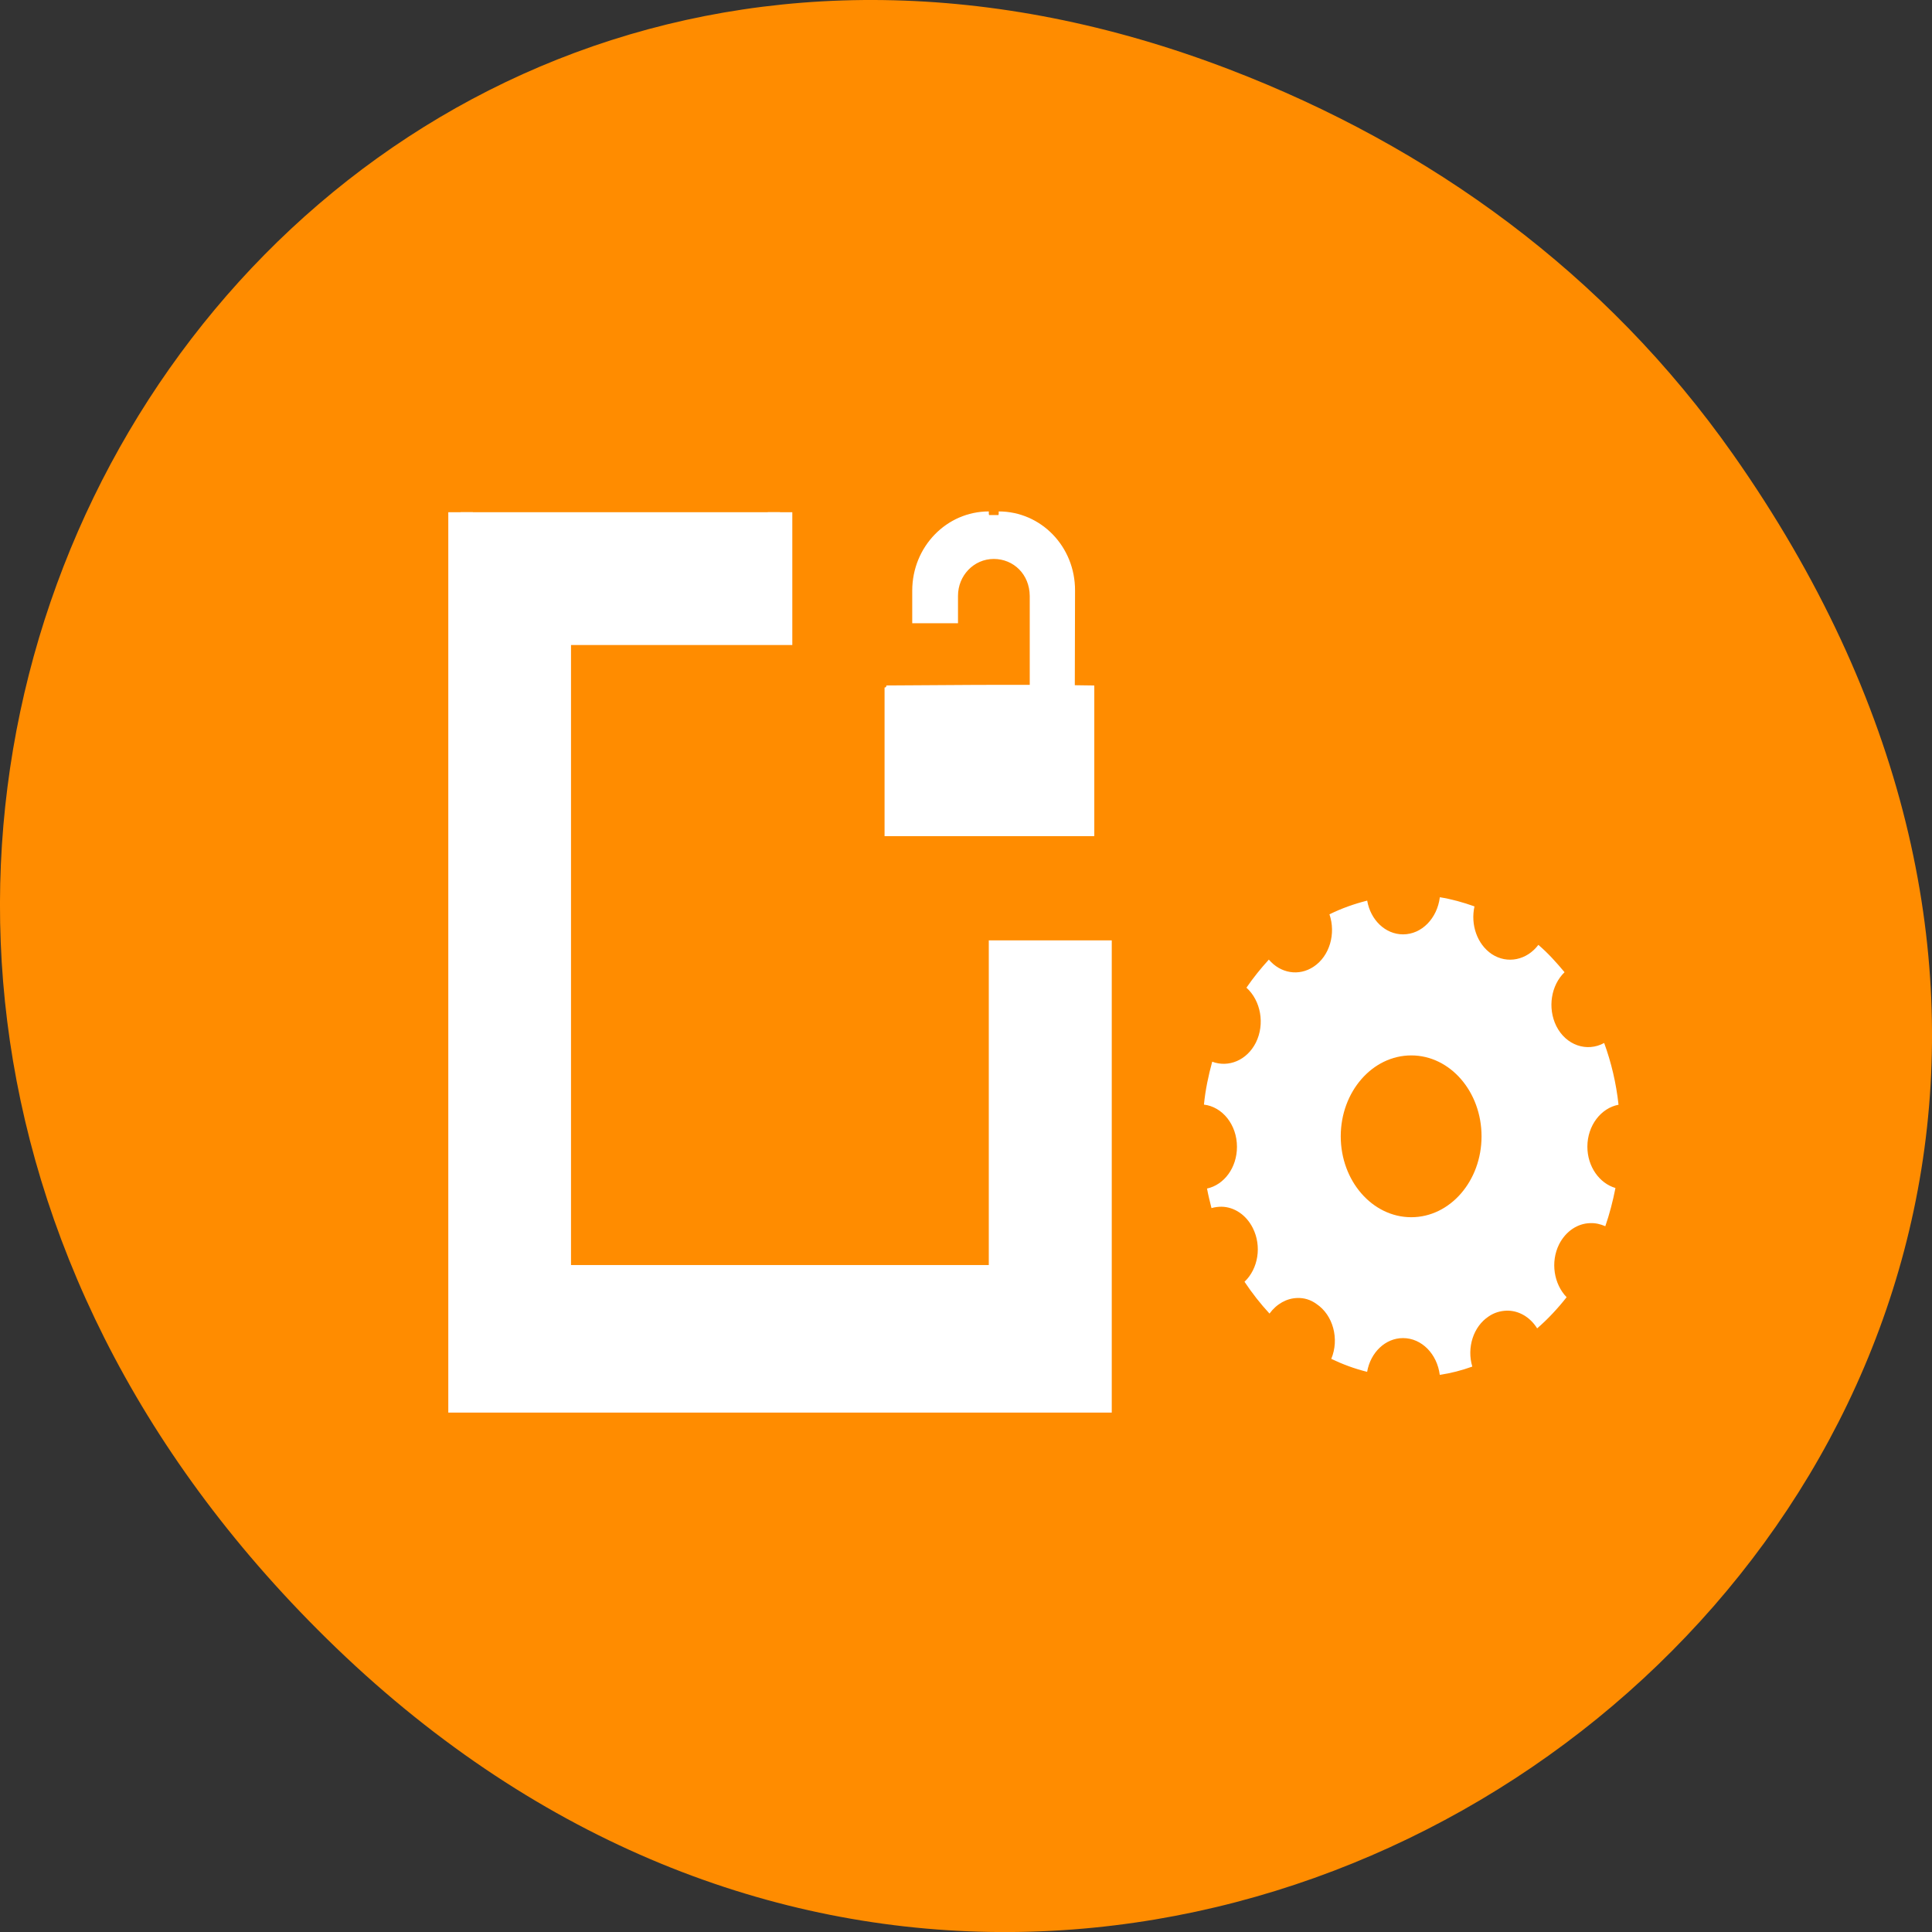 <svg xmlns="http://www.w3.org/2000/svg" viewBox="0 0 32 32"><rect x="0" y="0" width="32" height="32" fill="#333333" stroke="none"/><path d="m 28.703 7.523 c 11.508 16.363 -9.742 32.949 -23.297 19.613 c -12.773 -12.562 -0.934 -32.086 14.961 -25.984 c 3.316 1.273 6.223 3.367 8.336 6.371" style="fill:#ff8c00"/><g style="fill:#fff"><g style="stroke:#fff"><g style="fill-rule:evenodd"><path d="m 0.004 9.002 v 29.997 h 26 v -14.995 h -4.004 v 10.997 h -18.002 v -22.001 h 9.006 v -3.998" transform="matrix(0.407 0 0 0.489 7.627 4.082)"/><path d="m 23.647 -0.243 c -6.199 0 -11.245 4.649 -11.245 10.435 v 3.998 h 6.019 v -3.283 c 0 -3.088 2.667 -5.591 5.983 -5.591 c 3.316 0 5.983 2.341 6.019 5.591 v 12.678 c 2.162 0 4.829 0 5.911 0 l 0.036 -13.393 c 0.036 -5.786 -4.974 -10.435 -11.209 -10.435" transform="matrix(0.108 0 0 0.12 13.824 8.56)"/></g><path d="m 23.647 -0.081 c -6.127 0 -11.101 4.616 -11.101 10.37 v 3.966 h 5.947 v -3.283 c 0 -3.056 2.631 -5.526 5.875 -5.526 c 3.28 0 5.947 2.308 5.947 5.526 l 0.036 12.613 c 2.09 0 4.757 0 5.839 0 v -13.295 c 0.036 -5.754 -4.902 -10.37 -11.028 -10.37" transform="matrix(0.108 0 0 0.12 13.824 8.56)" style="stroke-width:0.548"/></g><g style="fill-rule:evenodd"><path d="m 14.668 11.375 v 2.469 h 3.457 v -2.469 c -1.238 -0.027 -3.02 0 -3.457 0"/><path d="m 7.933 23.552 v 20.252 h 31.608 v -20.252 c -11.317 -0.195 -27.607 0 -31.608 0" transform="matrix(0.108 0 0 0.12 13.824 8.56)" style="stroke:#fff;stroke-width:0.548"/></g><path d="m 23.848 14.863 c -0.043 0.344 -0.297 0.613 -0.609 0.613 c -0.293 0 -0.539 -0.238 -0.594 -0.559 c -0.219 0.055 -0.426 0.129 -0.625 0.227 c 0.109 0.32 0.004 0.691 -0.262 0.867 c -0.246 0.164 -0.551 0.109 -0.742 -0.117 c -0.133 0.145 -0.258 0.301 -0.371 0.465 c 0.238 0.215 0.309 0.602 0.156 0.91 c -0.148 0.293 -0.453 0.418 -0.723 0.316 c -0.062 0.227 -0.113 0.465 -0.137 0.711 c 0.305 0.035 0.547 0.332 0.547 0.699 c 0 0.344 -0.211 0.629 -0.496 0.691 c 0.02 0.109 0.047 0.215 0.074 0.324 c 0.055 -0.016 0.113 -0.023 0.168 -0.023 c 0.207 0.004 0.406 0.133 0.516 0.352 c 0.152 0.301 0.09 0.676 -0.137 0.891 c 0.125 0.188 0.266 0.367 0.414 0.527 c 0.117 -0.16 0.285 -0.254 0.461 -0.258 c 0.109 -0.004 0.219 0.027 0.316 0.098 c 0.277 0.184 0.383 0.582 0.246 0.91 c 0.188 0.09 0.387 0.164 0.594 0.215 c 0.055 -0.32 0.301 -0.559 0.594 -0.559 c 0.312 0 0.566 0.266 0.609 0.609 c 0.184 -0.027 0.363 -0.074 0.539 -0.137 c -0.094 -0.312 0.016 -0.664 0.273 -0.832 c 0.09 -0.062 0.191 -0.09 0.289 -0.094 c 0.195 -0.008 0.391 0.098 0.512 0.293 c 0.176 -0.152 0.34 -0.328 0.488 -0.516 c -0.211 -0.219 -0.27 -0.582 -0.125 -0.875 c 0.113 -0.223 0.312 -0.348 0.516 -0.352 c 0.086 -0.004 0.168 0.016 0.25 0.051 c 0.07 -0.203 0.125 -0.414 0.168 -0.633 c -0.266 -0.078 -0.465 -0.355 -0.465 -0.684 c 0 -0.352 0.227 -0.641 0.516 -0.695 c -0.039 -0.359 -0.121 -0.703 -0.238 -1.023 c -0.285 0.156 -0.633 0.039 -0.793 -0.281 c -0.148 -0.301 -0.086 -0.676 0.137 -0.891 c -0.137 -0.164 -0.277 -0.32 -0.434 -0.453 c -0.188 0.25 -0.512 0.324 -0.773 0.152 c -0.242 -0.164 -0.352 -0.488 -0.285 -0.789 c -0.184 -0.066 -0.379 -0.121 -0.574 -0.152 m -0.473 2.543 c 0.02 0 0.043 0.004 0.062 0.004 c 0.082 0.004 0.164 0.02 0.242 0.043 c 0.02 0.004 0.039 0.012 0.059 0.02 c 0.039 0.012 0.078 0.027 0.113 0.047 c 0.02 0.008 0.035 0.016 0.055 0.027 c 0.008 0.004 0.02 0.012 0.027 0.016 c 0 0 0 0.004 0 0.004 c 0.016 0.008 0.027 0.012 0.039 0.02 c 0.012 0.012 0.023 0.02 0.039 0.027 c 0.031 0.023 0.062 0.047 0.094 0.074 c 0.016 0.012 0.023 0.02 0.039 0.031 c 0.004 0.008 0.012 0.012 0.02 0.02 c 0.008 0.008 0.02 0.02 0.027 0.031 c 0.016 0.016 0.031 0.031 0.051 0.051 c 0.012 0.012 0.02 0.027 0.027 0.039 c 0.008 0.004 0.012 0.012 0.016 0.016 c 0.012 0.016 0.023 0.031 0.035 0.047 c 0.004 0.004 0.004 0.008 0.008 0.012 c 0.012 0.016 0.02 0.027 0.027 0.039 c 0.012 0.02 0.023 0.039 0.031 0.055 c 0.016 0.023 0.031 0.047 0.043 0.074 c 0.008 0.016 0.016 0.031 0.023 0.043 c 0.02 0.043 0.035 0.082 0.051 0.125 c 0.008 0.02 0.016 0.039 0.02 0.055 c 0 0.004 0 0.008 0 0.008 c 0.008 0.016 0.012 0.035 0.016 0.051 c 0.004 0.004 0.004 0.004 0.004 0.008 c 0 0.008 0 0.012 0.004 0.02 c 0.004 0.016 0.012 0.035 0.012 0.055 c 0.004 0 0.004 0.008 0.004 0.012 c 0.004 0.012 0.004 0.023 0.008 0.035 c 0.004 0.016 0.004 0.031 0.008 0.047 c 0 0 0 0 0 0.004 c 0.004 0 0.004 0.004 0.004 0.004 c 0 0.016 0.004 0.035 0.008 0.055 c 0 0.008 0 0.008 0 0.016 c 0 0.016 0.004 0.031 0.004 0.047 c 0.004 0.023 0.004 0.043 0.004 0.062 c 0 0.023 0 0.051 0 0.074 c 0 0.051 0 0.098 -0.004 0.145 c -0.004 0.023 -0.004 0.047 -0.008 0.07 c -0.004 0.023 -0.008 0.047 -0.012 0.07 c 0 0.008 -0.004 0.023 -0.008 0.031 c 0 0.012 -0.004 0.023 -0.004 0.035 c -0.004 0.023 -0.012 0.043 -0.02 0.066 c -0.008 0.047 -0.023 0.09 -0.039 0.133 c -0.016 0.039 -0.031 0.082 -0.051 0.121 c -0.02 0.043 -0.043 0.078 -0.062 0.117 c -0.012 0.02 -0.023 0.035 -0.035 0.055 c -0.012 0.02 -0.023 0.035 -0.035 0.051 c 0 0.004 0 0.004 0 0.004 c -0.051 0.066 -0.105 0.133 -0.168 0.191 c -0.059 0.055 -0.125 0.109 -0.195 0.152 c -0.031 0.02 -0.07 0.039 -0.105 0.059 c -0.035 0.016 -0.074 0.031 -0.113 0.047 c -0.02 0.008 -0.039 0.016 -0.059 0.02 c -0.078 0.023 -0.16 0.035 -0.242 0.043 c -0.02 0 -0.043 0 -0.062 0 c -0.02 0 -0.043 0 -0.062 0 c -0.082 -0.008 -0.168 -0.02 -0.246 -0.043 c -0.016 -0.004 -0.039 -0.012 -0.055 -0.02 c -0.039 -0.016 -0.078 -0.031 -0.113 -0.047 c -0.035 -0.02 -0.074 -0.039 -0.109 -0.059 c -0.016 -0.012 -0.035 -0.023 -0.051 -0.035 c -0.016 -0.012 -0.031 -0.023 -0.047 -0.039 c -0.02 -0.012 -0.035 -0.023 -0.051 -0.039 c -0.031 -0.023 -0.059 -0.055 -0.09 -0.086 c -0.016 -0.016 -0.027 -0.031 -0.043 -0.047 c -0.012 -0.016 -0.027 -0.031 -0.039 -0.047 c -0.012 -0.016 -0.027 -0.035 -0.039 -0.055 c -0.012 -0.016 -0.027 -0.031 -0.035 -0.051 c -0.016 -0.02 -0.023 -0.035 -0.035 -0.055 c -0.023 -0.039 -0.043 -0.078 -0.062 -0.117 c -0.02 -0.039 -0.035 -0.082 -0.051 -0.121 c -0.008 -0.023 -0.016 -0.047 -0.023 -0.066 c -0.008 -0.02 -0.012 -0.043 -0.02 -0.066 c -0.004 -0.02 -0.012 -0.043 -0.016 -0.062 c 0 -0.004 0 -0.004 0 -0.008 c -0.004 -0.02 -0.008 -0.039 -0.012 -0.062 c 0 -0.004 -0.004 -0.008 -0.004 -0.016 c -0.004 -0.012 -0.004 -0.027 -0.008 -0.039 c 0 -0.008 0 -0.016 -0.004 -0.023 c 0 -0.023 -0.004 -0.039 -0.004 -0.062 c 0 0 -0.004 -0.004 -0.004 -0.008 c 0 -0.02 0 -0.039 0 -0.062 c 0 0 0 0 0 -0.004 c -0.004 -0.023 -0.004 -0.047 -0.004 -0.07 c 0 -0.027 0 -0.051 0.004 -0.074 c 0 -0.023 0 -0.047 0.004 -0.07 c 0 -0.023 0.004 -0.047 0.008 -0.07 c 0.004 -0.023 0.004 -0.047 0.012 -0.07 c 0 -0.023 0.008 -0.047 0.012 -0.07 c 0.004 -0.023 0.012 -0.043 0.016 -0.062 c 0 -0.004 0 -0.004 0 -0.004 c 0.008 -0.02 0.012 -0.043 0.02 -0.066 c 0.008 -0.016 0.012 -0.031 0.016 -0.047 c 0 0 0.004 -0.004 0.004 -0.004 c 0.004 -0.008 0.004 -0.016 0.008 -0.023 c 0.004 -0.012 0.012 -0.023 0.012 -0.035 c 0.008 -0.008 0.008 -0.016 0.012 -0.023 c 0.008 -0.016 0.016 -0.035 0.023 -0.055 c 0.012 -0.02 0.02 -0.039 0.027 -0.055 c 0.012 -0.023 0.023 -0.039 0.035 -0.062 c 0.012 -0.016 0.02 -0.035 0.035 -0.055 c 0.008 -0.016 0.023 -0.031 0.035 -0.051 c 0.012 -0.02 0.023 -0.035 0.039 -0.051 c 0.039 -0.051 0.082 -0.098 0.125 -0.141 c 0.062 -0.059 0.129 -0.109 0.195 -0.152 c 0.035 -0.02 0.074 -0.043 0.109 -0.059 c 0.035 -0.02 0.074 -0.035 0.113 -0.047 c 0.016 -0.008 0.039 -0.016 0.055 -0.02 c 0.078 -0.023 0.164 -0.039 0.246 -0.043 c 0.02 0 0.043 -0.004 0.062 -0.004"/><path d="m 23.375 15.566 c -1.559 0 -2.824 1.457 -2.824 3.254 c 0 1.793 1.266 3.254 2.824 3.254 c 1.559 0 2.824 -1.461 2.824 -3.254 c 0 -1.797 -1.266 -3.254 -2.824 -3.254 m 0 1.84 c 0.02 0 0.043 0.004 0.062 0.004 c 0.082 0.004 0.164 0.02 0.242 0.043 c 0.02 0.004 0.039 0.012 0.059 0.02 c 0.039 0.012 0.078 0.027 0.113 0.047 c 0.055 0.023 0.105 0.059 0.16 0.094 c 0.031 0.023 0.062 0.047 0.094 0.074 c 0.051 0.043 0.094 0.086 0.137 0.133 c 0.082 0.098 0.152 0.207 0.211 0.324 c 0.02 0.043 0.035 0.082 0.051 0.125 c 0.055 0.148 0.086 0.309 0.094 0.477 c 0 0.023 0 0.051 0 0.074 c 0 0.051 0 0.098 -0.004 0.145 c -0.004 0.023 -0.004 0.047 -0.008 0.07 c -0.004 0.023 -0.004 0.047 -0.012 0.07 c -0.004 0.023 -0.008 0.047 -0.012 0.066 c -0.004 0.023 -0.012 0.047 -0.02 0.066 c -0.023 0.09 -0.055 0.172 -0.09 0.254 c -0.02 0.043 -0.039 0.078 -0.062 0.117 c -0.012 0.02 -0.023 0.035 -0.035 0.055 c -0.008 0.02 -0.023 0.035 -0.035 0.055 c -0.027 0.035 -0.051 0.066 -0.078 0.098 c -0.016 0.016 -0.027 0.031 -0.043 0.047 c -0.016 0.016 -0.031 0.031 -0.047 0.047 c -0.059 0.055 -0.125 0.109 -0.195 0.152 c -0.031 0.02 -0.07 0.043 -0.105 0.059 c -0.035 0.016 -0.074 0.031 -0.113 0.047 c -0.02 0.008 -0.039 0.016 -0.059 0.02 c -0.078 0.023 -0.16 0.039 -0.242 0.043 c -0.02 0 -0.043 0 -0.062 0 c -0.02 0 -0.043 0 -0.062 0 c -0.082 -0.004 -0.168 -0.02 -0.246 -0.043 c -0.016 -0.004 -0.039 -0.012 -0.055 -0.02 c -0.039 -0.016 -0.078 -0.031 -0.113 -0.047 c -0.055 -0.027 -0.109 -0.059 -0.16 -0.094 c -0.031 -0.023 -0.066 -0.047 -0.098 -0.078 c -0.062 -0.055 -0.121 -0.113 -0.172 -0.18 c -0.012 -0.016 -0.027 -0.035 -0.039 -0.051 c -0.051 -0.07 -0.094 -0.145 -0.133 -0.227 c -0.02 -0.039 -0.035 -0.082 -0.051 -0.121 c -0.008 -0.023 -0.016 -0.047 -0.023 -0.066 c -0.008 -0.02 -0.012 -0.043 -0.02 -0.066 c -0.027 -0.109 -0.047 -0.227 -0.051 -0.348 c -0.004 -0.023 -0.004 -0.047 -0.004 -0.07 c 0 -0.051 0.004 -0.098 0.008 -0.145 c 0 -0.023 0.004 -0.047 0.008 -0.07 c 0.004 -0.023 0.004 -0.047 0.012 -0.07 c 0 -0.023 0.008 -0.047 0.012 -0.07 c 0.004 -0.02 0.012 -0.043 0.016 -0.062 c 0 0 0 -0.004 0 -0.004 c 0.008 -0.02 0.012 -0.043 0.02 -0.066 c 0.023 -0.062 0.047 -0.125 0.074 -0.188 c 0.012 -0.016 0.02 -0.039 0.027 -0.055 c 0.012 -0.023 0.023 -0.039 0.035 -0.059 c 0.012 -0.02 0.02 -0.039 0.035 -0.055 c 0 0 0 -0.004 0 -0.004 c 0.008 -0.016 0.023 -0.031 0.035 -0.051 c 0.012 -0.02 0.027 -0.035 0.039 -0.051 c 0.012 -0.016 0.027 -0.031 0.039 -0.051 c 0.012 -0.016 0.027 -0.031 0.043 -0.047 c 0.016 -0.012 0.031 -0.027 0.047 -0.043 c 0.059 -0.059 0.125 -0.109 0.195 -0.152 c 0.031 -0.02 0.07 -0.043 0.105 -0.059 c 0.035 -0.02 0.074 -0.035 0.113 -0.047 c 0.016 -0.008 0.039 -0.016 0.055 -0.02 c 0.078 -0.023 0.164 -0.039 0.246 -0.043 c 0.02 0 0.043 -0.004 0.062 -0.004"/><path d="m 23.375 15.988 c -1.355 0 -2.457 1.27 -2.457 2.832 c 0 1.562 1.102 2.828 2.457 2.828 c 1.355 0 2.457 -1.266 2.457 -2.828 c 0 -1.562 -1.102 -2.832 -2.457 -2.832 m 0 1.418 c 0.676 0 1.223 0.637 1.223 1.414 c 0 0.777 -0.547 1.41 -1.223 1.41 c -0.676 0 -1.227 -0.633 -1.227 -1.41 c 0 -0.781 0.551 -1.414 1.227 -1.414"/><path d="m 23.387 15.652 c -1.523 0 -2.762 1.418 -2.762 3.168 c 0 1.746 1.238 3.168 2.762 3.168 c 1.523 0 2.762 -1.418 2.762 -3.168 c 0 -1.75 -1.238 -3.168 -2.762 -3.168 m 0 0.715 c 1.18 0 2.141 1.098 2.141 2.453 c 0 1.355 -0.961 2.449 -2.141 2.449 c -1.18 0 -2.141 -1.098 -2.141 -2.449 c 0 -1.355 0.961 -2.453 2.141 -2.453"/><path d="m 23.375 17.09 c -0.832 0 -1.504 0.773 -1.504 1.73 c 0 0.953 0.672 1.73 1.504 1.73 c 0.832 0 1.504 -0.777 1.504 -1.73 c 0 -0.957 -0.676 -1.73 -1.504 -1.73 m 0 0.391 c 0.645 0 1.164 0.602 1.164 1.34 c 0 0.738 -0.52 1.34 -1.164 1.34 c -0.645 0 -1.168 -0.602 -1.168 -1.34 c 0 -0.738 0.523 -1.34 1.168 -1.34"/></g></svg>